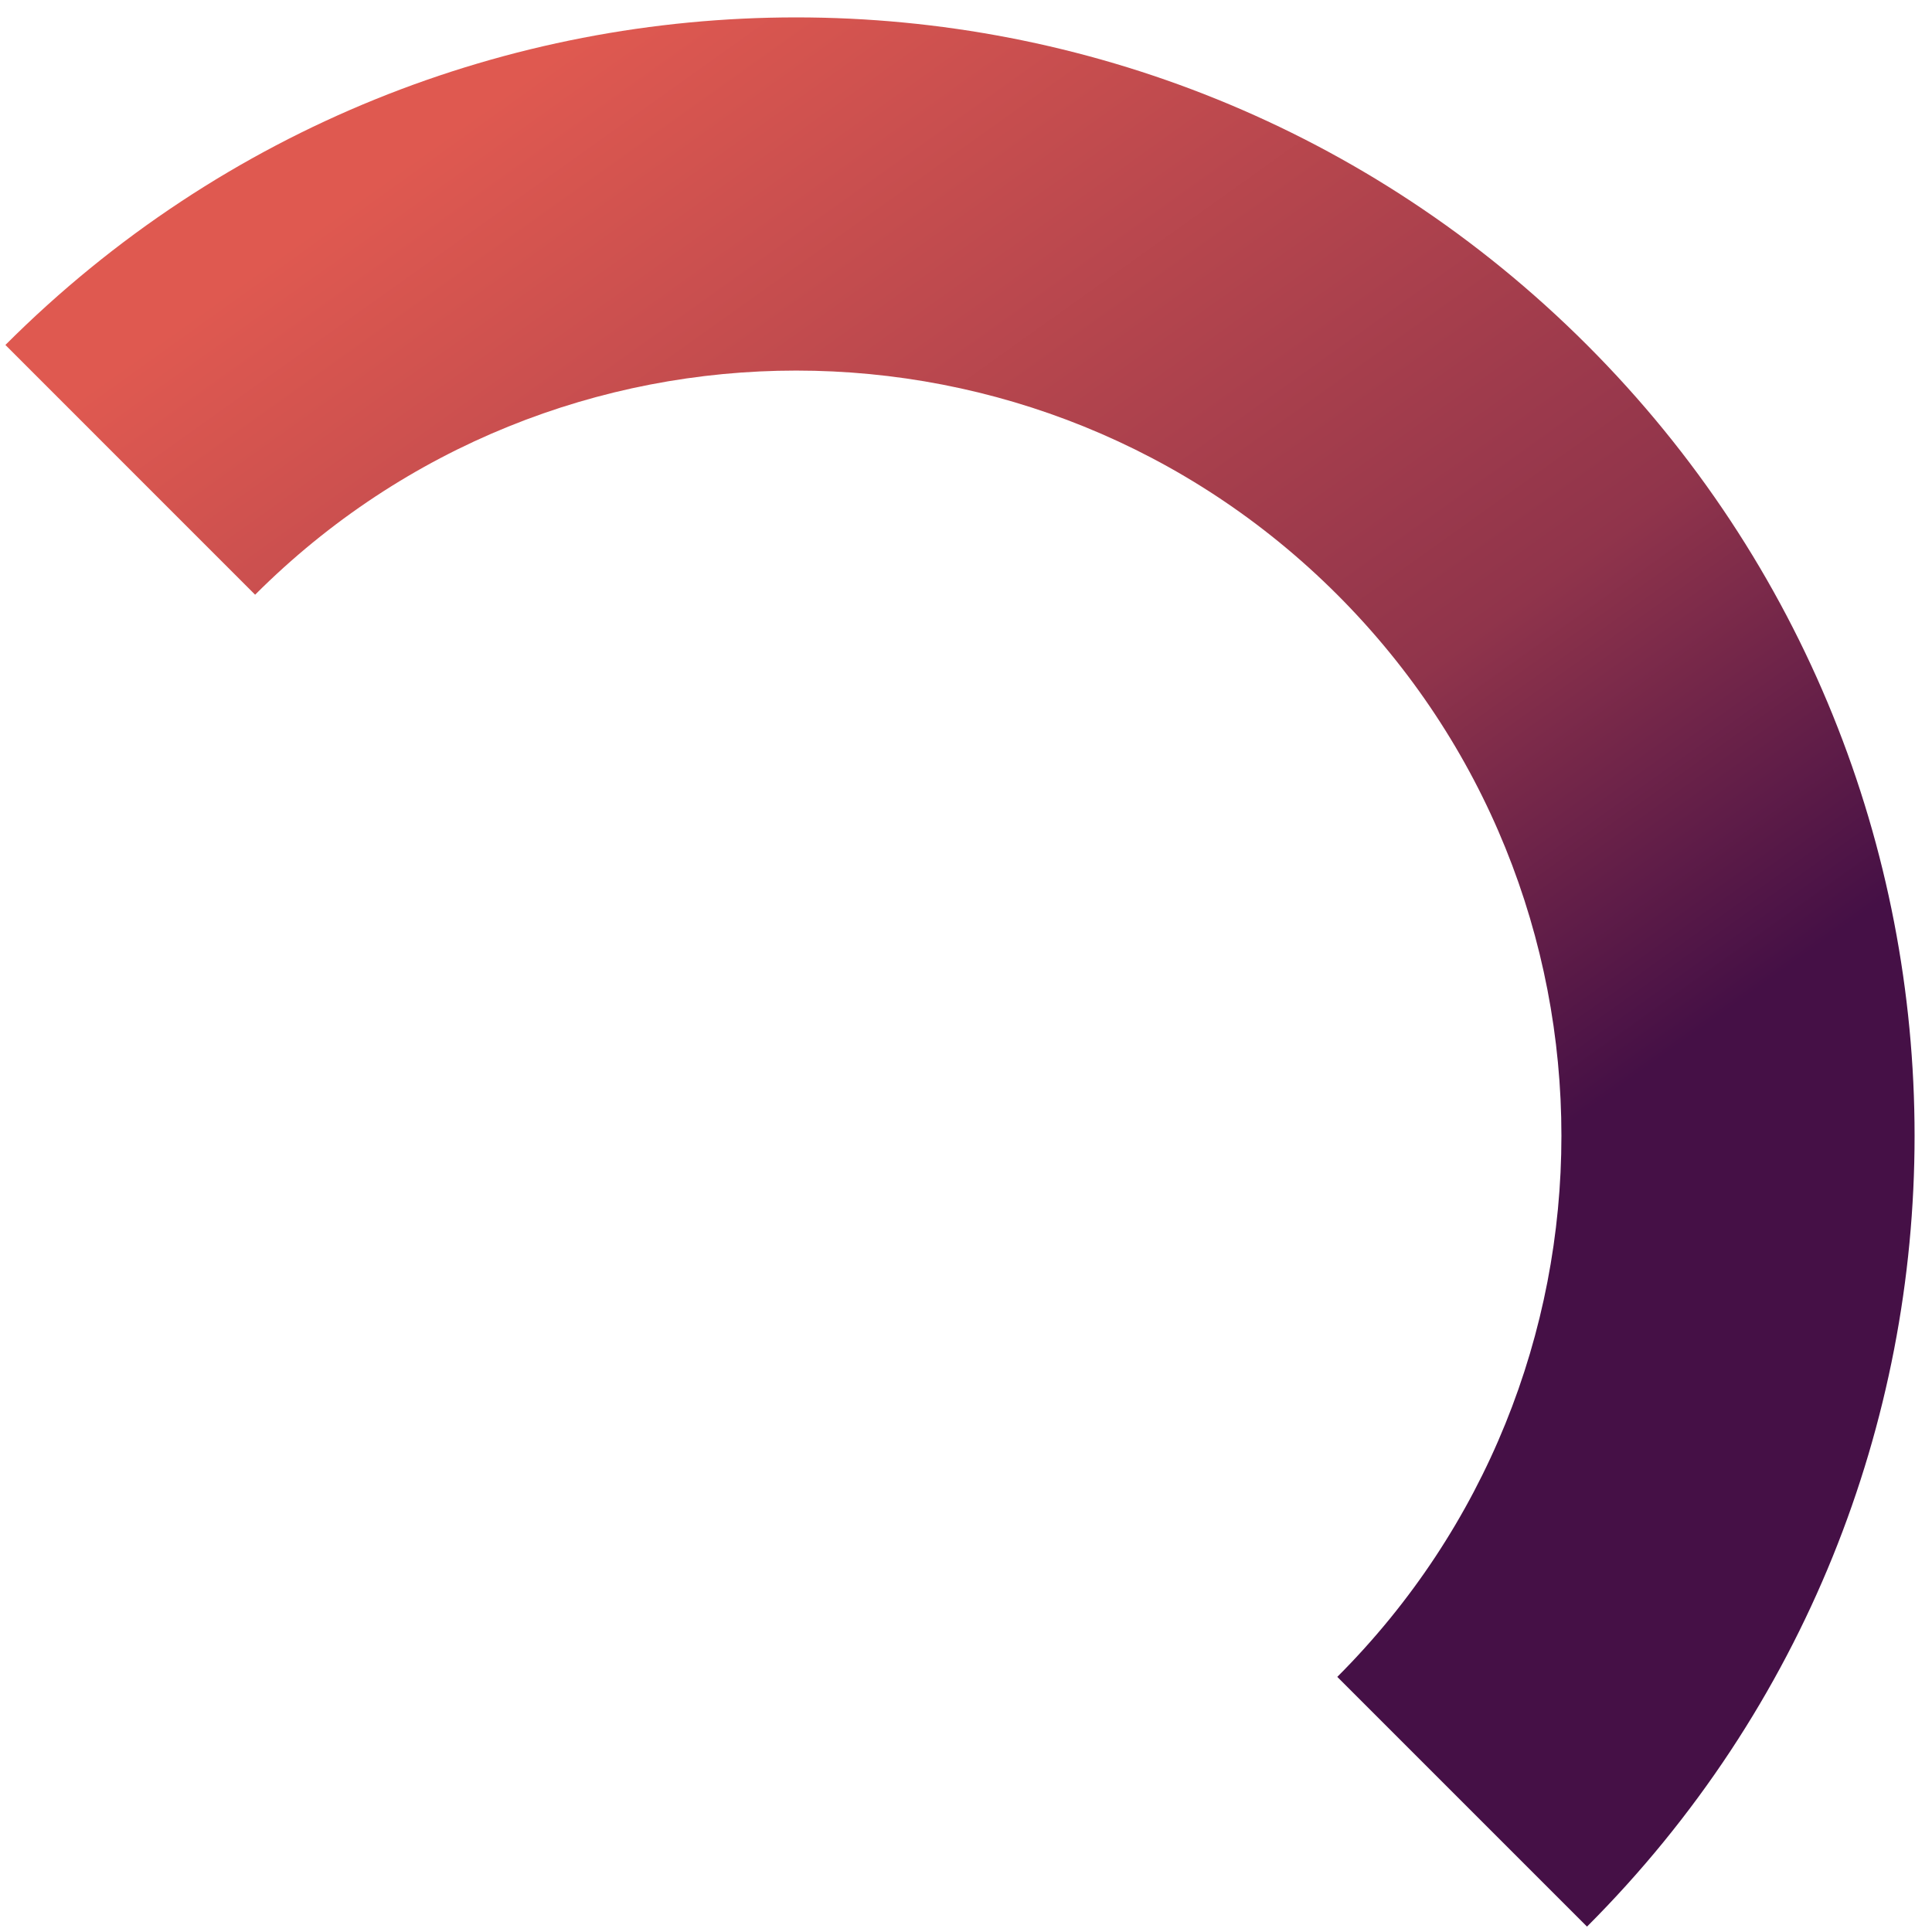 <svg width="78" height="78" fill="none" xmlns="http://www.w3.org/2000/svg"><path fill-rule="evenodd" clip-rule="evenodd" d="M53.99 24.01c-12.065-12.065-31.625-12.065-43.69 0L.218 13.927c17.633-17.633 46.221-17.633 63.854 0 17.633 17.633 17.633 46.222 0 63.855L53.99 67.7c12.065-12.065 12.065-31.626 0-43.69z" fill="url(#paint0_linear_10091_100)"/><defs><linearGradient id="paint0_linear_10091_100" x1="39.891" y1="-10.254" x2="86.15" y2="54.585" gradientUnits="userSpaceOnUse"><stop stop-color="#DF5950"/><stop offset="0" stop-color="#DF5950"/><stop offset=".51" stop-color="#90344B"/><stop offset=".74" stop-color="#451046"/><stop offset="1" stop-color="#451046"/></linearGradient></defs></svg>